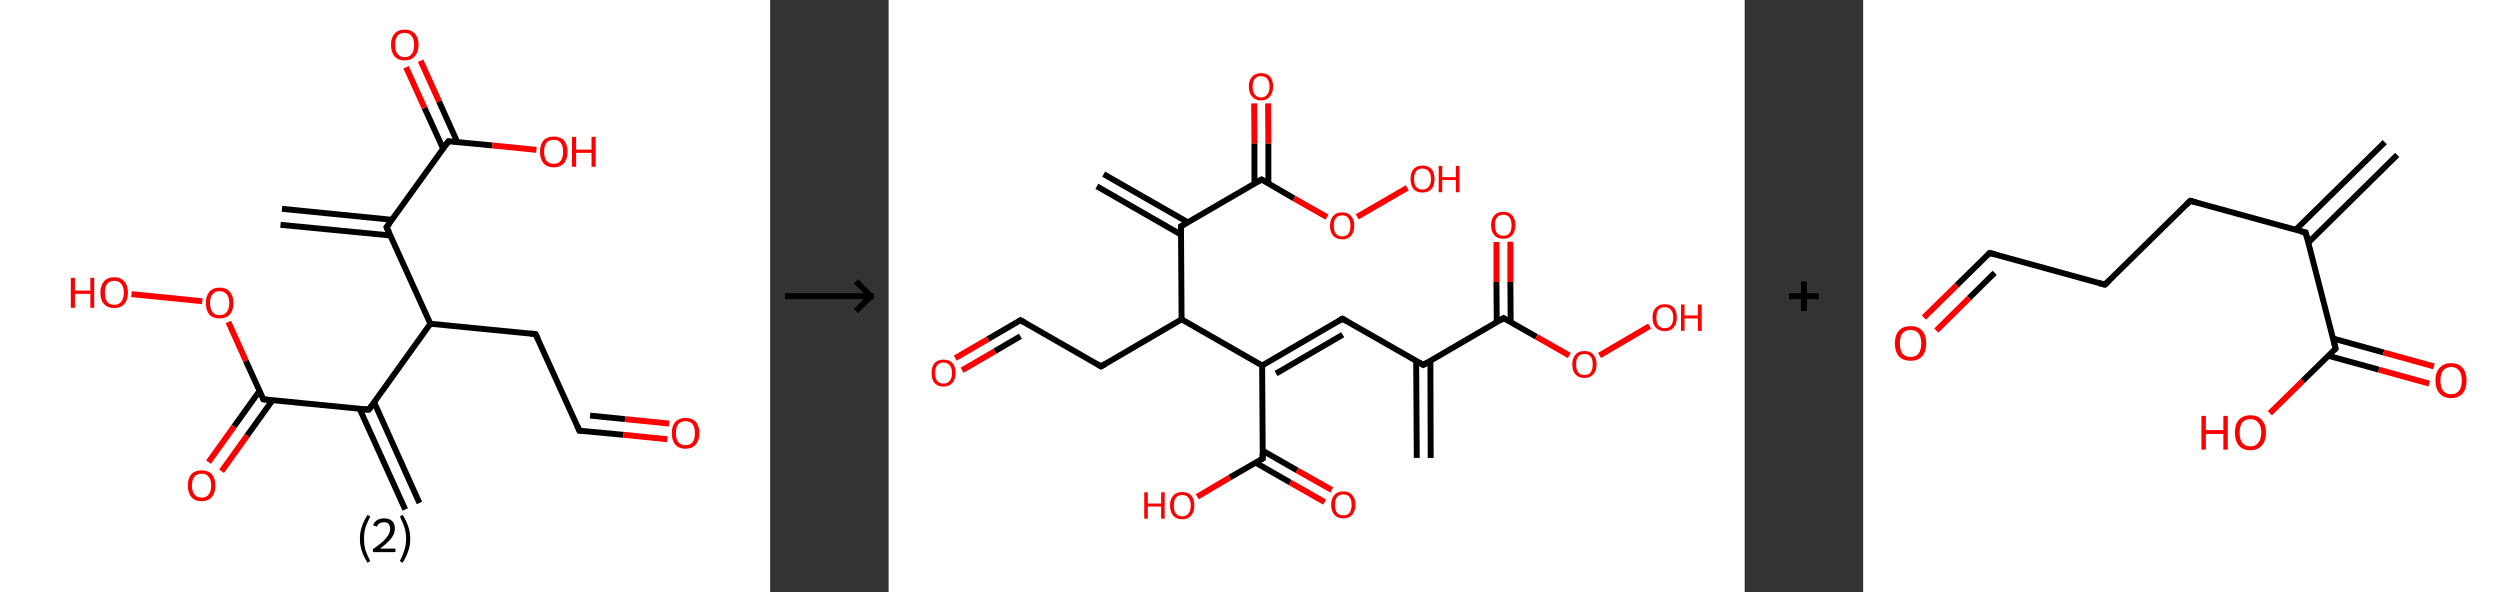 <?xml version='1.0' encoding='ASCII' standalone='yes'?>
<svg xmlns="http://www.w3.org/2000/svg" xmlns:xlink="http://www.w3.org/1999/xlink" version="1.1" width="844.0px" viewBox="0 0 844.0 200.0" height="200.0px">
  <rect x="0" y="0" width="844.0" height="200.0" fill="#333333" stroke="none"/>
  <g>
    <g transform="translate(0, 0) scale(1 1) "><!-- END OF HEADER -->
<rect style="opacity:1.0;fill:#FFFFFF;stroke:none" width="260.0" height="200.0" x="0.0" y="0.0"> </rect>
<path class="bond-0 atom-0 atom-1" d="M 95.2,70.5 L 132.3,74.2" style="fill:none;fill-rule:evenodd;stroke:#000000;stroke-width:2.0px;stroke-linecap:butt;stroke-linejoin:miter;stroke-opacity:1"/>
<path class="bond-0 atom-0 atom-1" d="M 94.7,75.9 L 131.8,79.5" style="fill:none;fill-rule:evenodd;stroke:#000000;stroke-width:2.0px;stroke-linecap:butt;stroke-linejoin:miter;stroke-opacity:1"/>
<path class="bond-1 atom-1 atom-2" d="M 130.5,76.7 L 151.4,47.7" style="fill:none;fill-rule:evenodd;stroke:#000000;stroke-width:2.0px;stroke-linecap:butt;stroke-linejoin:miter;stroke-opacity:1"/>
<path class="bond-2 atom-2 atom-3" d="M 154.4,48.0 L 148.2,34.2" style="fill:none;fill-rule:evenodd;stroke:#000000;stroke-width:2.0px;stroke-linecap:butt;stroke-linejoin:miter;stroke-opacity:1"/>
<path class="bond-2 atom-2 atom-3" d="M 148.2,34.2 L 142.0,20.5" style="fill:none;fill-rule:evenodd;stroke:#FF0000;stroke-width:2.0px;stroke-linecap:butt;stroke-linejoin:miter;stroke-opacity:1"/>
<path class="bond-2 atom-2 atom-3" d="M 149.6,50.2 L 143.3,36.4" style="fill:none;fill-rule:evenodd;stroke:#000000;stroke-width:2.0px;stroke-linecap:butt;stroke-linejoin:miter;stroke-opacity:1"/>
<path class="bond-2 atom-2 atom-3" d="M 143.3,36.4 L 137.1,22.7" style="fill:none;fill-rule:evenodd;stroke:#FF0000;stroke-width:2.0px;stroke-linecap:butt;stroke-linejoin:miter;stroke-opacity:1"/>
<path class="bond-3 atom-2 atom-4" d="M 151.4,47.7 L 166.2,49.1" style="fill:none;fill-rule:evenodd;stroke:#000000;stroke-width:2.0px;stroke-linecap:butt;stroke-linejoin:miter;stroke-opacity:1"/>
<path class="bond-3 atom-2 atom-4" d="M 166.2,49.1 L 181.1,50.6" style="fill:none;fill-rule:evenodd;stroke:#FF0000;stroke-width:2.0px;stroke-linecap:butt;stroke-linejoin:miter;stroke-opacity:1"/>
<path class="bond-4 atom-1 atom-5" d="M 130.5,76.7 L 145.3,109.3" style="fill:none;fill-rule:evenodd;stroke:#000000;stroke-width:2.0px;stroke-linecap:butt;stroke-linejoin:miter;stroke-opacity:1"/>
<path class="bond-5 atom-5 atom-6" d="M 145.3,109.3 L 180.8,112.8" style="fill:none;fill-rule:evenodd;stroke:#000000;stroke-width:2.0px;stroke-linecap:butt;stroke-linejoin:miter;stroke-opacity:1"/>
<path class="bond-6 atom-6 atom-7" d="M 180.8,112.8 L 195.6,145.4" style="fill:none;fill-rule:evenodd;stroke:#000000;stroke-width:2.0px;stroke-linecap:butt;stroke-linejoin:miter;stroke-opacity:1"/>
<path class="bond-7 atom-7 atom-8" d="M 195.6,145.4 L 210.5,146.8" style="fill:none;fill-rule:evenodd;stroke:#000000;stroke-width:2.0px;stroke-linecap:butt;stroke-linejoin:miter;stroke-opacity:1"/>
<path class="bond-7 atom-7 atom-8" d="M 210.5,146.8 L 225.3,148.3" style="fill:none;fill-rule:evenodd;stroke:#FF0000;stroke-width:2.0px;stroke-linecap:butt;stroke-linejoin:miter;stroke-opacity:1"/>
<path class="bond-7 atom-7 atom-8" d="M 199.2,140.3 L 211.0,141.5" style="fill:none;fill-rule:evenodd;stroke:#000000;stroke-width:2.0px;stroke-linecap:butt;stroke-linejoin:miter;stroke-opacity:1"/>
<path class="bond-7 atom-7 atom-8" d="M 211.0,141.5 L 225.9,143.0" style="fill:none;fill-rule:evenodd;stroke:#FF0000;stroke-width:2.0px;stroke-linecap:butt;stroke-linejoin:miter;stroke-opacity:1"/>
<path class="bond-8 atom-5 atom-9" d="M 145.3,109.3 L 124.5,138.3" style="fill:none;fill-rule:evenodd;stroke:#000000;stroke-width:2.0px;stroke-linecap:butt;stroke-linejoin:miter;stroke-opacity:1"/>
<path class="bond-9 atom-9 atom-10" d="M 121.4,138.0 L 136.8,172.0" style="fill:none;fill-rule:evenodd;stroke:#000000;stroke-width:2.0px;stroke-linecap:butt;stroke-linejoin:miter;stroke-opacity:1"/>
<path class="bond-9 atom-9 atom-10" d="M 126.3,135.8 L 141.6,169.8" style="fill:none;fill-rule:evenodd;stroke:#000000;stroke-width:2.0px;stroke-linecap:butt;stroke-linejoin:miter;stroke-opacity:1"/>
<path class="bond-10 atom-9 atom-11" d="M 124.5,138.3 L 88.9,134.8" style="fill:none;fill-rule:evenodd;stroke:#000000;stroke-width:2.0px;stroke-linecap:butt;stroke-linejoin:miter;stroke-opacity:1"/>
<path class="bond-11 atom-11 atom-12" d="M 87.6,132.0 L 79.0,144.0" style="fill:none;fill-rule:evenodd;stroke:#000000;stroke-width:2.0px;stroke-linecap:butt;stroke-linejoin:miter;stroke-opacity:1"/>
<path class="bond-11 atom-11 atom-12" d="M 79.0,144.0 L 70.4,156.0" style="fill:none;fill-rule:evenodd;stroke:#FF0000;stroke-width:2.0px;stroke-linecap:butt;stroke-linejoin:miter;stroke-opacity:1"/>
<path class="bond-11 atom-11 atom-12" d="M 92.0,135.1 L 83.4,147.1" style="fill:none;fill-rule:evenodd;stroke:#000000;stroke-width:2.0px;stroke-linecap:butt;stroke-linejoin:miter;stroke-opacity:1"/>
<path class="bond-11 atom-11 atom-12" d="M 83.4,147.1 L 74.8,159.1" style="fill:none;fill-rule:evenodd;stroke:#FF0000;stroke-width:2.0px;stroke-linecap:butt;stroke-linejoin:miter;stroke-opacity:1"/>
<path class="bond-12 atom-11 atom-13" d="M 88.9,134.8 L 83.0,121.8" style="fill:none;fill-rule:evenodd;stroke:#000000;stroke-width:2.0px;stroke-linecap:butt;stroke-linejoin:miter;stroke-opacity:1"/>
<path class="bond-12 atom-11 atom-13" d="M 83.0,121.8 L 77.1,108.7" style="fill:none;fill-rule:evenodd;stroke:#FF0000;stroke-width:2.0px;stroke-linecap:butt;stroke-linejoin:miter;stroke-opacity:1"/>
<path class="bond-13 atom-13 atom-14" d="M 68.3,101.7 L 44.4,99.3" style="fill:none;fill-rule:evenodd;stroke:#FF0000;stroke-width:2.0px;stroke-linecap:butt;stroke-linejoin:miter;stroke-opacity:1"/>
<path d="M 131.6,75.3 L 130.5,76.7 L 131.3,78.4" style="fill:none;stroke:#000000;stroke-width:2.0px;stroke-linecap:butt;stroke-linejoin:miter;stroke-opacity:1;"/>
<path d="M 150.3,49.1 L 151.4,47.7 L 152.1,47.8" style="fill:none;stroke:#000000;stroke-width:2.0px;stroke-linecap:butt;stroke-linejoin:miter;stroke-opacity:1;"/>
<path d="M 179.1,112.6 L 180.8,112.8 L 181.6,114.4" style="fill:none;stroke:#000000;stroke-width:2.0px;stroke-linecap:butt;stroke-linejoin:miter;stroke-opacity:1;"/>
<path d="M 194.9,143.7 L 195.6,145.4 L 196.3,145.4" style="fill:none;stroke:#000000;stroke-width:2.0px;stroke-linecap:butt;stroke-linejoin:miter;stroke-opacity:1;"/>
<path d="M 125.5,136.9 L 124.5,138.3 L 122.7,138.2" style="fill:none;stroke:#000000;stroke-width:2.0px;stroke-linecap:butt;stroke-linejoin:miter;stroke-opacity:1;"/>
<path d="M 90.7,135.0 L 88.9,134.8 L 88.6,134.2" style="fill:none;stroke:#000000;stroke-width:2.0px;stroke-linecap:butt;stroke-linejoin:miter;stroke-opacity:1;"/>
<path class="atom-3" d="M 132.0 15.1 Q 132.0 12.7, 133.2 11.4 Q 134.4 10.0, 136.6 10.0 Q 138.9 10.0, 140.1 11.4 Q 141.3 12.7, 141.3 15.1 Q 141.3 17.6, 140.0 19.0 Q 138.8 20.4, 136.6 20.4 Q 134.4 20.4, 133.2 19.0 Q 132.0 17.6, 132.0 15.1 M 136.6 19.3 Q 138.2 19.3, 139.0 18.2 Q 139.8 17.2, 139.8 15.1 Q 139.8 13.2, 139.0 12.2 Q 138.2 11.1, 136.6 11.1 Q 135.1 11.1, 134.2 12.1 Q 133.4 13.1, 133.4 15.1 Q 133.4 17.2, 134.2 18.2 Q 135.1 19.3, 136.6 19.3 " fill="#FF0000"/>
<path class="atom-4" d="M 182.3 51.2 Q 182.3 48.8, 183.5 47.4 Q 184.7 46.1, 186.9 46.1 Q 189.2 46.1, 190.4 47.4 Q 191.6 48.8, 191.6 51.2 Q 191.6 53.7, 190.4 55.1 Q 189.1 56.5, 186.9 56.5 Q 184.7 56.5, 183.5 55.1 Q 182.3 53.7, 182.3 51.2 M 186.9 55.3 Q 188.5 55.3, 189.3 54.3 Q 190.1 53.2, 190.1 51.2 Q 190.1 49.2, 189.3 48.2 Q 188.5 47.2, 186.9 47.2 Q 185.4 47.2, 184.5 48.2 Q 183.7 49.2, 183.7 51.2 Q 183.7 53.3, 184.5 54.3 Q 185.4 55.3, 186.9 55.3 " fill="#FF0000"/>
<path class="atom-4" d="M 193.1 46.2 L 194.5 46.2 L 194.5 50.5 L 199.7 50.5 L 199.7 46.2 L 201.1 46.2 L 201.1 56.3 L 199.7 56.3 L 199.7 51.6 L 194.5 51.6 L 194.5 56.3 L 193.1 56.3 L 193.1 46.2 " fill="#FF0000"/>
<path class="atom-8" d="M 226.8 146.2 Q 226.8 143.8, 228.0 142.4 Q 229.2 141.1, 231.4 141.1 Q 233.7 141.1, 234.9 142.4 Q 236.1 143.8, 236.1 146.2 Q 236.1 148.7, 234.9 150.1 Q 233.6 151.5, 231.4 151.5 Q 229.2 151.5, 228.0 150.1 Q 226.8 148.7, 226.8 146.2 M 231.4 150.3 Q 233.0 150.3, 233.8 149.3 Q 234.6 148.3, 234.6 146.2 Q 234.6 144.2, 233.8 143.2 Q 233.0 142.2, 231.4 142.2 Q 229.9 142.2, 229.0 143.2 Q 228.2 144.2, 228.2 146.2 Q 228.2 148.3, 229.0 149.3 Q 229.9 150.3, 231.4 150.3 " fill="#FF0000"/>
<path class="atom-12" d="M 63.4 163.9 Q 63.4 161.5, 64.6 160.1 Q 65.8 158.8, 68.1 158.8 Q 70.3 158.8, 71.5 160.1 Q 72.7 161.5, 72.7 163.9 Q 72.7 166.4, 71.5 167.8 Q 70.3 169.2, 68.1 169.2 Q 65.8 169.2, 64.6 167.8 Q 63.4 166.4, 63.4 163.9 M 68.1 168.0 Q 69.6 168.0, 70.4 167.0 Q 71.3 165.9, 71.3 163.9 Q 71.3 161.9, 70.4 160.9 Q 69.6 159.9, 68.1 159.9 Q 66.5 159.9, 65.7 160.9 Q 64.8 161.9, 64.8 163.9 Q 64.8 165.9, 65.7 167.0 Q 66.5 168.0, 68.1 168.0 " fill="#FF0000"/>
<path class="atom-13" d="M 69.5 102.3 Q 69.5 99.9, 70.7 98.5 Q 71.9 97.1, 74.1 97.1 Q 76.4 97.1, 77.6 98.5 Q 78.8 99.9, 78.8 102.3 Q 78.8 104.8, 77.6 106.2 Q 76.4 107.5, 74.1 107.5 Q 71.9 107.5, 70.7 106.2 Q 69.5 104.8, 69.5 102.3 M 74.1 106.4 Q 75.7 106.4, 76.5 105.4 Q 77.4 104.3, 77.4 102.3 Q 77.4 100.3, 76.5 99.3 Q 75.7 98.3, 74.1 98.3 Q 72.6 98.3, 71.8 99.3 Q 70.9 100.3, 70.9 102.3 Q 70.9 104.3, 71.8 105.4 Q 72.6 106.4, 74.1 106.4 " fill="#FF0000"/>
<path class="atom-14" d="M 23.9 93.8 L 25.3 93.8 L 25.3 98.1 L 30.5 98.1 L 30.5 93.8 L 31.8 93.8 L 31.8 103.9 L 30.5 103.9 L 30.5 99.2 L 25.3 99.2 L 25.3 103.9 L 23.9 103.9 L 23.9 93.8 " fill="#FF0000"/>
<path class="atom-14" d="M 33.9 98.8 Q 33.9 96.4, 35.1 95.0 Q 36.3 93.6, 38.6 93.6 Q 40.8 93.6, 42.0 95.0 Q 43.2 96.4, 43.2 98.8 Q 43.2 101.2, 42.0 102.6 Q 40.8 104.0, 38.6 104.0 Q 36.3 104.0, 35.1 102.6 Q 33.9 101.3, 33.9 98.8 M 38.6 102.9 Q 40.1 102.9, 40.9 101.9 Q 41.8 100.8, 41.8 98.8 Q 41.8 96.8, 40.9 95.8 Q 40.1 94.8, 38.6 94.8 Q 37.0 94.8, 36.2 95.8 Q 35.4 96.8, 35.4 98.8 Q 35.4 100.8, 36.2 101.9 Q 37.0 102.9, 38.6 102.9 " fill="#FF0000"/>
<path class="legend" d="M 121.5 181.9 Q 121.5 179.6, 122.2 177.7 Q 122.8 175.8, 124.1 173.8 L 125.0 174.4 Q 124.0 176.3, 123.4 178.0 Q 122.9 179.7, 122.9 181.9 Q 122.9 184.0, 123.4 185.8 Q 124.0 187.5, 125.0 189.4 L 124.1 190.0 Q 122.8 188.0, 122.2 186.1 Q 121.5 184.2, 121.5 181.9 " fill="#000000"/>
<path class="legend" d="M 125.9 177.3 Q 126.4 176.2, 127.3 175.6 Q 128.3 175.0, 129.7 175.0 Q 131.4 175.0, 132.4 175.9 Q 133.3 176.8, 133.3 178.5 Q 133.3 180.2, 132.1 181.7 Q 130.9 183.3, 128.3 185.2 L 133.5 185.2 L 133.5 186.4 L 125.9 186.4 L 125.9 185.4 Q 128.0 183.9, 129.3 182.8 Q 130.5 181.6, 131.1 180.6 Q 131.7 179.6, 131.7 178.6 Q 131.7 177.5, 131.2 176.9 Q 130.7 176.3, 129.7 176.3 Q 128.8 176.3, 128.2 176.6 Q 127.6 177.0, 127.2 177.8 L 125.9 177.3 " fill="#000000"/>
<path class="legend" d="M 138.5 181.9 Q 138.5 184.2, 137.8 186.1 Q 137.2 188.0, 135.9 190.0 L 135.0 189.4 Q 136.0 187.5, 136.5 185.8 Q 137.1 184.0, 137.1 181.9 Q 137.1 179.7, 136.5 178.0 Q 136.0 176.3, 135.0 174.4 L 135.9 173.8 Q 137.2 175.8, 137.8 177.7 Q 138.5 179.6, 138.5 181.9 " fill="#000000"/>
</g>
    <g transform="translate(260.0, 0) scale(1 1) "><line x1="5" y1="100" x2="35" y2="100" style="stroke:rgb(0,0,0);stroke-width:2"/>
  <line x1="34" y1="100" x2="29" y2="95" style="stroke:rgb(0,0,0);stroke-width:2"/>
  <line x1="34" y1="100" x2="29" y2="105" style="stroke:rgb(0,0,0);stroke-width:2"/>
</g>
    <g transform="translate(300.0, 0) scale(1 1) "><!-- END OF HEADER -->
<rect style="opacity:1.0;fill:#FFFFFF;stroke:none" width="289.0" height="200.0" x="0.0" y="0.0"> </rect>
<path class="bond-0 atom-0 atom-1" d="M 178.3,154.6 L 178.1,121.8" style="fill:none;fill-rule:evenodd;stroke:#000000;stroke-width:2.0px;stroke-linecap:butt;stroke-linejoin:miter;stroke-opacity:1"/>
<path class="bond-0 atom-0 atom-1" d="M 183.0,154.6 L 182.9,121.8" style="fill:none;fill-rule:evenodd;stroke:#000000;stroke-width:2.0px;stroke-linecap:butt;stroke-linejoin:miter;stroke-opacity:1"/>
<path class="bond-1 atom-1 atom-2" d="M 180.5,123.2 L 153.2,107.6" style="fill:none;fill-rule:evenodd;stroke:#000000;stroke-width:2.0px;stroke-linecap:butt;stroke-linejoin:miter;stroke-opacity:1"/>
<path class="bond-2 atom-2 atom-3" d="M 153.2,107.6 L 126.1,123.4" style="fill:none;fill-rule:evenodd;stroke:#000000;stroke-width:2.0px;stroke-linecap:butt;stroke-linejoin:miter;stroke-opacity:1"/>
<path class="bond-2 atom-2 atom-3" d="M 153.3,113.0 L 130.8,126.1" style="fill:none;fill-rule:evenodd;stroke:#000000;stroke-width:2.0px;stroke-linecap:butt;stroke-linejoin:miter;stroke-opacity:1"/>
<path class="bond-3 atom-3 atom-4" d="M 126.1,123.4 L 126.3,154.8" style="fill:none;fill-rule:evenodd;stroke:#000000;stroke-width:2.0px;stroke-linecap:butt;stroke-linejoin:miter;stroke-opacity:1"/>
<path class="bond-4 atom-4 atom-5" d="M 123.9,156.2 L 135.6,162.9" style="fill:none;fill-rule:evenodd;stroke:#000000;stroke-width:2.0px;stroke-linecap:butt;stroke-linejoin:miter;stroke-opacity:1"/>
<path class="bond-4 atom-4 atom-5" d="M 135.6,162.9 L 147.2,169.5" style="fill:none;fill-rule:evenodd;stroke:#FF0000;stroke-width:2.0px;stroke-linecap:butt;stroke-linejoin:miter;stroke-opacity:1"/>
<path class="bond-4 atom-4 atom-5" d="M 126.2,152.1 L 137.9,158.8" style="fill:none;fill-rule:evenodd;stroke:#000000;stroke-width:2.0px;stroke-linecap:butt;stroke-linejoin:miter;stroke-opacity:1"/>
<path class="bond-4 atom-4 atom-5" d="M 137.9,158.8 L 149.6,165.4" style="fill:none;fill-rule:evenodd;stroke:#FF0000;stroke-width:2.0px;stroke-linecap:butt;stroke-linejoin:miter;stroke-opacity:1"/>
<path class="bond-5 atom-4 atom-6" d="M 126.3,154.8 L 115.2,161.2" style="fill:none;fill-rule:evenodd;stroke:#000000;stroke-width:2.0px;stroke-linecap:butt;stroke-linejoin:miter;stroke-opacity:1"/>
<path class="bond-5 atom-4 atom-6" d="M 115.2,161.2 L 104.2,167.7" style="fill:none;fill-rule:evenodd;stroke:#FF0000;stroke-width:2.0px;stroke-linecap:butt;stroke-linejoin:miter;stroke-opacity:1"/>
<path class="bond-6 atom-3 atom-7" d="M 126.1,123.4 L 98.9,107.8" style="fill:none;fill-rule:evenodd;stroke:#000000;stroke-width:2.0px;stroke-linecap:butt;stroke-linejoin:miter;stroke-opacity:1"/>
<path class="bond-7 atom-7 atom-8" d="M 98.9,107.8 L 71.7,123.7" style="fill:none;fill-rule:evenodd;stroke:#000000;stroke-width:2.0px;stroke-linecap:butt;stroke-linejoin:miter;stroke-opacity:1"/>
<path class="bond-8 atom-8 atom-9" d="M 71.7,123.7 L 44.5,108.1" style="fill:none;fill-rule:evenodd;stroke:#000000;stroke-width:2.0px;stroke-linecap:butt;stroke-linejoin:miter;stroke-opacity:1"/>
<path class="bond-9 atom-9 atom-10" d="M 44.5,108.1 L 33.5,114.5" style="fill:none;fill-rule:evenodd;stroke:#000000;stroke-width:2.0px;stroke-linecap:butt;stroke-linejoin:miter;stroke-opacity:1"/>
<path class="bond-9 atom-9 atom-10" d="M 33.5,114.5 L 22.5,120.9" style="fill:none;fill-rule:evenodd;stroke:#FF0000;stroke-width:2.0px;stroke-linecap:butt;stroke-linejoin:miter;stroke-opacity:1"/>
<path class="bond-9 atom-9 atom-10" d="M 44.5,113.5 L 35.8,118.6" style="fill:none;fill-rule:evenodd;stroke:#000000;stroke-width:2.0px;stroke-linecap:butt;stroke-linejoin:miter;stroke-opacity:1"/>
<path class="bond-9 atom-9 atom-10" d="M 35.8,118.6 L 24.8,125.0" style="fill:none;fill-rule:evenodd;stroke:#FF0000;stroke-width:2.0px;stroke-linecap:butt;stroke-linejoin:miter;stroke-opacity:1"/>
<path class="bond-10 atom-7 atom-11" d="M 98.9,107.8 L 98.7,76.4" style="fill:none;fill-rule:evenodd;stroke:#000000;stroke-width:2.0px;stroke-linecap:butt;stroke-linejoin:miter;stroke-opacity:1"/>
<path class="bond-11 atom-11 atom-12" d="M 101.1,75.1 L 72.6,58.8" style="fill:none;fill-rule:evenodd;stroke:#000000;stroke-width:2.0px;stroke-linecap:butt;stroke-linejoin:miter;stroke-opacity:1"/>
<path class="bond-11 atom-11 atom-12" d="M 98.7,79.2 L 70.3,62.9" style="fill:none;fill-rule:evenodd;stroke:#000000;stroke-width:2.0px;stroke-linecap:butt;stroke-linejoin:miter;stroke-opacity:1"/>
<path class="bond-12 atom-11 atom-13" d="M 98.7,76.4 L 125.9,60.6" style="fill:none;fill-rule:evenodd;stroke:#000000;stroke-width:2.0px;stroke-linecap:butt;stroke-linejoin:miter;stroke-opacity:1"/>
<path class="bond-13 atom-13 atom-14" d="M 128.2,62.0 L 128.2,48.4" style="fill:none;fill-rule:evenodd;stroke:#000000;stroke-width:2.0px;stroke-linecap:butt;stroke-linejoin:miter;stroke-opacity:1"/>
<path class="bond-13 atom-13 atom-14" d="M 128.2,48.4 L 128.1,34.9" style="fill:none;fill-rule:evenodd;stroke:#FF0000;stroke-width:2.0px;stroke-linecap:butt;stroke-linejoin:miter;stroke-opacity:1"/>
<path class="bond-13 atom-13 atom-14" d="M 123.5,62.0 L 123.5,48.4" style="fill:none;fill-rule:evenodd;stroke:#000000;stroke-width:2.0px;stroke-linecap:butt;stroke-linejoin:miter;stroke-opacity:1"/>
<path class="bond-13 atom-13 atom-14" d="M 123.5,48.4 L 123.4,34.9" style="fill:none;fill-rule:evenodd;stroke:#FF0000;stroke-width:2.0px;stroke-linecap:butt;stroke-linejoin:miter;stroke-opacity:1"/>
<path class="bond-14 atom-13 atom-15" d="M 125.9,60.6 L 136.9,67.0" style="fill:none;fill-rule:evenodd;stroke:#000000;stroke-width:2.0px;stroke-linecap:butt;stroke-linejoin:miter;stroke-opacity:1"/>
<path class="bond-14 atom-13 atom-15" d="M 136.9,67.0 L 148.0,73.3" style="fill:none;fill-rule:evenodd;stroke:#FF0000;stroke-width:2.0px;stroke-linecap:butt;stroke-linejoin:miter;stroke-opacity:1"/>
<path class="bond-15 atom-15 atom-16" d="M 158.2,73.2 L 175.1,63.4" style="fill:none;fill-rule:evenodd;stroke:#FF0000;stroke-width:2.0px;stroke-linecap:butt;stroke-linejoin:miter;stroke-opacity:1"/>
<path class="bond-16 atom-1 atom-17" d="M 180.5,123.2 L 207.6,107.4" style="fill:none;fill-rule:evenodd;stroke:#000000;stroke-width:2.0px;stroke-linecap:butt;stroke-linejoin:miter;stroke-opacity:1"/>
<path class="bond-17 atom-17 atom-18" d="M 210.0,108.7 L 209.9,95.2" style="fill:none;fill-rule:evenodd;stroke:#000000;stroke-width:2.0px;stroke-linecap:butt;stroke-linejoin:miter;stroke-opacity:1"/>
<path class="bond-17 atom-17 atom-18" d="M 209.9,95.2 L 209.9,81.6" style="fill:none;fill-rule:evenodd;stroke:#FF0000;stroke-width:2.0px;stroke-linecap:butt;stroke-linejoin:miter;stroke-opacity:1"/>
<path class="bond-17 atom-17 atom-18" d="M 205.3,108.8 L 205.2,95.2" style="fill:none;fill-rule:evenodd;stroke:#000000;stroke-width:2.0px;stroke-linecap:butt;stroke-linejoin:miter;stroke-opacity:1"/>
<path class="bond-17 atom-17 atom-18" d="M 205.2,95.2 L 205.2,81.7" style="fill:none;fill-rule:evenodd;stroke:#FF0000;stroke-width:2.0px;stroke-linecap:butt;stroke-linejoin:miter;stroke-opacity:1"/>
<path class="bond-18 atom-17 atom-19" d="M 207.6,107.4 L 218.7,113.7" style="fill:none;fill-rule:evenodd;stroke:#000000;stroke-width:2.0px;stroke-linecap:butt;stroke-linejoin:miter;stroke-opacity:1"/>
<path class="bond-18 atom-17 atom-19" d="M 218.7,113.7 L 229.8,120.0" style="fill:none;fill-rule:evenodd;stroke:#FF0000;stroke-width:2.0px;stroke-linecap:butt;stroke-linejoin:miter;stroke-opacity:1"/>
<path class="bond-19 atom-19 atom-20" d="M 240.0,120.0 L 256.9,110.1" style="fill:none;fill-rule:evenodd;stroke:#FF0000;stroke-width:2.0px;stroke-linecap:butt;stroke-linejoin:miter;stroke-opacity:1"/>
<path d="M 179.1,122.4 L 180.5,123.2 L 181.9,122.4" style="fill:none;stroke:#000000;stroke-width:2.0px;stroke-linecap:butt;stroke-linejoin:miter;stroke-opacity:1;"/>
<path d="M 154.6,108.4 L 153.2,107.6 L 151.9,108.4" style="fill:none;stroke:#000000;stroke-width:2.0px;stroke-linecap:butt;stroke-linejoin:miter;stroke-opacity:1;"/>
<path d="M 126.2,153.3 L 126.3,154.8 L 125.7,155.1" style="fill:none;stroke:#000000;stroke-width:2.0px;stroke-linecap:butt;stroke-linejoin:miter;stroke-opacity:1;"/>
<path d="M 73.1,122.9 L 71.7,123.7 L 70.4,122.9" style="fill:none;stroke:#000000;stroke-width:2.0px;stroke-linecap:butt;stroke-linejoin:miter;stroke-opacity:1;"/>
<path d="M 45.8,108.8 L 44.5,108.1 L 43.9,108.4" style="fill:none;stroke:#000000;stroke-width:2.0px;stroke-linecap:butt;stroke-linejoin:miter;stroke-opacity:1;"/>
<path d="M 98.7,78.0 L 98.7,76.4 L 100.1,75.6" style="fill:none;stroke:#000000;stroke-width:2.0px;stroke-linecap:butt;stroke-linejoin:miter;stroke-opacity:1;"/>
<path d="M 124.5,61.4 L 125.9,60.6 L 126.4,60.9" style="fill:none;stroke:#000000;stroke-width:2.0px;stroke-linecap:butt;stroke-linejoin:miter;stroke-opacity:1;"/>
<path d="M 206.3,108.2 L 207.6,107.4 L 208.2,107.7" style="fill:none;stroke:#000000;stroke-width:2.0px;stroke-linecap:butt;stroke-linejoin:miter;stroke-opacity:1;"/>
<path class="atom-5" d="M 149.4 170.4 Q 149.4 168.3, 150.5 167.1 Q 151.5 165.9, 153.5 165.9 Q 155.5 165.9, 156.5 167.1 Q 157.6 168.3, 157.6 170.4 Q 157.6 172.6, 156.5 173.8 Q 155.5 175.0, 153.5 175.0 Q 151.6 175.0, 150.5 173.8 Q 149.4 172.6, 149.4 170.4 M 153.5 174.0 Q 154.9 174.0, 155.6 173.1 Q 156.3 172.2, 156.3 170.4 Q 156.3 168.7, 155.6 167.8 Q 154.9 166.9, 153.5 166.9 Q 152.2 166.9, 151.4 167.8 Q 150.7 168.7, 150.7 170.4 Q 150.7 172.2, 151.4 173.1 Q 152.2 174.0, 153.5 174.0 " fill="#FF0000"/>
<path class="atom-6" d="M 86.3 166.2 L 87.5 166.2 L 87.5 170.0 L 92.0 170.0 L 92.0 166.2 L 93.2 166.2 L 93.2 175.1 L 92.0 175.1 L 92.0 171.0 L 87.5 171.0 L 87.5 175.1 L 86.3 175.1 L 86.3 166.2 " fill="#FF0000"/>
<path class="atom-6" d="M 95.0 170.7 Q 95.0 168.5, 96.1 167.3 Q 97.2 166.1, 99.1 166.1 Q 101.1 166.1, 102.2 167.3 Q 103.2 168.5, 103.2 170.7 Q 103.2 172.8, 102.1 174.1 Q 101.1 175.3, 99.1 175.3 Q 97.2 175.3, 96.1 174.1 Q 95.0 172.8, 95.0 170.7 M 99.1 174.3 Q 100.5 174.3, 101.2 173.4 Q 102.0 172.4, 102.0 170.7 Q 102.0 168.9, 101.2 168.0 Q 100.5 167.1, 99.1 167.1 Q 97.8 167.1, 97.0 168.0 Q 96.3 168.9, 96.3 170.7 Q 96.3 172.5, 97.0 173.4 Q 97.8 174.3, 99.1 174.3 " fill="#FF0000"/>
<path class="atom-10" d="M 14.5 125.9 Q 14.5 123.8, 15.5 122.6 Q 16.6 121.4, 18.5 121.4 Q 20.5 121.4, 21.6 122.6 Q 22.6 123.8, 22.6 125.9 Q 22.6 128.1, 21.5 129.3 Q 20.5 130.5, 18.5 130.5 Q 16.6 130.5, 15.5 129.3 Q 14.5 128.1, 14.5 125.9 M 18.5 129.5 Q 19.9 129.5, 20.6 128.6 Q 21.4 127.7, 21.4 125.9 Q 21.4 124.2, 20.6 123.3 Q 19.9 122.4, 18.5 122.4 Q 17.2 122.4, 16.4 123.3 Q 15.7 124.2, 15.7 125.9 Q 15.7 127.7, 16.4 128.6 Q 17.2 129.5, 18.5 129.5 " fill="#FF0000"/>
<path class="atom-14" d="M 121.6 29.2 Q 121.6 27.1, 122.7 25.9 Q 123.8 24.7, 125.7 24.7 Q 127.7 24.7, 128.8 25.9 Q 129.8 27.1, 129.8 29.2 Q 129.8 31.4, 128.7 32.6 Q 127.7 33.9, 125.7 33.9 Q 123.8 33.9, 122.7 32.6 Q 121.6 31.4, 121.6 29.2 M 125.7 32.9 Q 127.1 32.9, 127.8 31.9 Q 128.6 31.0, 128.6 29.2 Q 128.6 27.5, 127.8 26.6 Q 127.1 25.7, 125.7 25.7 Q 124.4 25.7, 123.6 26.6 Q 122.9 27.5, 122.9 29.2 Q 122.9 31.0, 123.6 31.9 Q 124.4 32.9, 125.7 32.9 " fill="#FF0000"/>
<path class="atom-15" d="M 149.0 76.2 Q 149.0 74.1, 150.1 72.9 Q 151.1 71.7, 153.1 71.7 Q 155.1 71.7, 156.1 72.9 Q 157.2 74.1, 157.2 76.2 Q 157.2 78.4, 156.1 79.6 Q 155.1 80.8, 153.1 80.8 Q 151.2 80.8, 150.1 79.6 Q 149.0 78.4, 149.0 76.2 M 153.1 79.8 Q 154.5 79.8, 155.2 78.9 Q 155.9 78.0, 155.9 76.2 Q 155.9 74.5, 155.2 73.6 Q 154.5 72.7, 153.1 72.7 Q 151.8 72.7, 151.0 73.6 Q 150.3 74.5, 150.3 76.2 Q 150.3 78.0, 151.0 78.9 Q 151.8 79.8, 153.1 79.8 " fill="#FF0000"/>
<path class="atom-16" d="M 176.2 60.4 Q 176.2 58.3, 177.2 57.1 Q 178.3 55.9, 180.2 55.9 Q 182.2 55.9, 183.3 57.1 Q 184.3 58.3, 184.3 60.4 Q 184.3 62.6, 183.3 63.8 Q 182.2 65.0, 180.2 65.0 Q 178.3 65.0, 177.2 63.8 Q 176.2 62.6, 176.2 60.4 M 180.2 64.0 Q 181.6 64.0, 182.3 63.1 Q 183.1 62.2, 183.1 60.4 Q 183.1 58.7, 182.3 57.8 Q 181.6 56.9, 180.2 56.9 Q 178.9 56.9, 178.1 57.8 Q 177.4 58.7, 177.4 60.4 Q 177.4 62.2, 178.1 63.1 Q 178.9 64.0, 180.2 64.0 " fill="#FF0000"/>
<path class="atom-16" d="M 185.7 56.0 L 186.9 56.0 L 186.9 59.8 L 191.5 59.8 L 191.5 56.0 L 192.7 56.0 L 192.7 64.9 L 191.5 64.9 L 191.5 60.8 L 186.9 60.8 L 186.9 64.9 L 185.7 64.9 L 185.7 56.0 " fill="#FF0000"/>
<path class="atom-18" d="M 203.4 76.0 Q 203.4 73.9, 204.5 72.7 Q 205.5 71.5, 207.5 71.5 Q 209.5 71.5, 210.5 72.7 Q 211.6 73.9, 211.6 76.0 Q 211.6 78.2, 210.5 79.4 Q 209.5 80.6, 207.5 80.6 Q 205.5 80.6, 204.5 79.4 Q 203.4 78.2, 203.4 76.0 M 207.5 79.6 Q 208.9 79.6, 209.6 78.7 Q 210.3 77.8, 210.3 76.0 Q 210.3 74.3, 209.6 73.4 Q 208.9 72.5, 207.5 72.5 Q 206.1 72.5, 205.4 73.4 Q 204.7 74.2, 204.7 76.0 Q 204.7 77.8, 205.4 78.7 Q 206.1 79.6, 207.5 79.6 " fill="#FF0000"/>
<path class="atom-19" d="M 230.8 123.0 Q 230.8 120.9, 231.9 119.7 Q 232.9 118.5, 234.9 118.5 Q 236.9 118.5, 237.9 119.7 Q 239.0 120.9, 239.0 123.0 Q 239.0 125.2, 237.9 126.4 Q 236.8 127.6, 234.9 127.6 Q 232.9 127.6, 231.9 126.4 Q 230.8 125.2, 230.8 123.0 M 234.9 126.6 Q 236.3 126.6, 237.0 125.7 Q 237.7 124.8, 237.7 123.0 Q 237.7 121.2, 237.0 120.4 Q 236.3 119.5, 234.9 119.5 Q 233.5 119.5, 232.8 120.4 Q 232.1 121.2, 232.1 123.0 Q 232.1 124.8, 232.8 125.7 Q 233.5 126.6, 234.9 126.6 " fill="#FF0000"/>
<path class="atom-20" d="M 257.9 107.2 Q 257.9 105.0, 259.0 103.9 Q 260.1 102.7, 262.0 102.7 Q 264.0 102.7, 265.1 103.9 Q 266.1 105.0, 266.1 107.2 Q 266.1 109.3, 265.0 110.6 Q 264.0 111.8, 262.0 111.8 Q 260.1 111.8, 259.0 110.6 Q 257.9 109.4, 257.9 107.2 M 262.0 110.8 Q 263.4 110.8, 264.1 109.9 Q 264.9 109.0, 264.9 107.2 Q 264.9 105.4, 264.1 104.6 Q 263.4 103.7, 262.0 103.7 Q 260.7 103.7, 259.9 104.5 Q 259.2 105.4, 259.2 107.2 Q 259.2 109.0, 259.9 109.9 Q 260.7 110.8, 262.0 110.8 " fill="#FF0000"/>
<path class="atom-20" d="M 267.5 102.8 L 268.7 102.8 L 268.7 106.5 L 273.2 106.5 L 273.2 102.8 L 274.5 102.8 L 274.5 111.7 L 273.2 111.7 L 273.2 107.5 L 268.7 107.5 L 268.7 111.7 L 267.5 111.7 L 267.5 102.8 " fill="#FF0000"/>
</g>
    <g transform="translate(589.0, 0) scale(1 1) "><line x1="15" y1="100" x2="25" y2="100" style="stroke:rgb(0,0,0);stroke-width:2"/>
  <line x1="20" y1="95" x2="20" y2="105" style="stroke:rgb(0,0,0);stroke-width:2"/>
</g>
    <g transform="translate(629.0, 0) scale(1 1) "><!-- END OF HEADER -->
<rect style="opacity:1.0;fill:#FFFFFF;stroke:none" width="215.0" height="200.0" x="0.0" y="0.0"> </rect>
<path class="bond-0 atom-0 atom-1" d="M 180.3,52.3 L 150.3,81.9" style="fill:none;fill-rule:evenodd;stroke:#000000;stroke-width:2.0px;stroke-linecap:butt;stroke-linejoin:miter;stroke-opacity:1"/>
<path class="bond-0 atom-0 atom-1" d="M 176.1,48.0 L 146.0,77.6" style="fill:none;fill-rule:evenodd;stroke:#000000;stroke-width:2.0px;stroke-linecap:butt;stroke-linejoin:miter;stroke-opacity:1"/>
<path class="bond-1 atom-1 atom-2" d="M 149.4,78.5 L 110.4,67.8" style="fill:none;fill-rule:evenodd;stroke:#000000;stroke-width:2.0px;stroke-linecap:butt;stroke-linejoin:miter;stroke-opacity:1"/>
<path class="bond-2 atom-2 atom-3" d="M 110.4,67.8 L 81.6,96.1" style="fill:none;fill-rule:evenodd;stroke:#000000;stroke-width:2.0px;stroke-linecap:butt;stroke-linejoin:miter;stroke-opacity:1"/>
<path class="bond-3 atom-3 atom-4" d="M 81.6,96.1 L 42.7,85.4" style="fill:none;fill-rule:evenodd;stroke:#000000;stroke-width:2.0px;stroke-linecap:butt;stroke-linejoin:miter;stroke-opacity:1"/>
<path class="bond-4 atom-4 atom-5" d="M 42.7,85.4 L 31.6,96.3" style="fill:none;fill-rule:evenodd;stroke:#000000;stroke-width:2.0px;stroke-linecap:butt;stroke-linejoin:miter;stroke-opacity:1"/>
<path class="bond-4 atom-4 atom-5" d="M 31.6,96.3 L 20.5,107.2" style="fill:none;fill-rule:evenodd;stroke:#FF0000;stroke-width:2.0px;stroke-linecap:butt;stroke-linejoin:miter;stroke-opacity:1"/>
<path class="bond-4 atom-4 atom-5" d="M 44.4,92.1 L 35.8,100.6" style="fill:none;fill-rule:evenodd;stroke:#000000;stroke-width:2.0px;stroke-linecap:butt;stroke-linejoin:miter;stroke-opacity:1"/>
<path class="bond-4 atom-4 atom-5" d="M 35.8,100.6 L 24.7,111.6" style="fill:none;fill-rule:evenodd;stroke:#FF0000;stroke-width:2.0px;stroke-linecap:butt;stroke-linejoin:miter;stroke-opacity:1"/>
<path class="bond-5 atom-1 atom-6" d="M 149.4,78.5 L 159.5,117.7" style="fill:none;fill-rule:evenodd;stroke:#000000;stroke-width:2.0px;stroke-linecap:butt;stroke-linejoin:miter;stroke-opacity:1"/>
<path class="bond-6 atom-6 atom-7" d="M 157.0,120.1 L 174.1,124.8" style="fill:none;fill-rule:evenodd;stroke:#000000;stroke-width:2.0px;stroke-linecap:butt;stroke-linejoin:miter;stroke-opacity:1"/>
<path class="bond-6 atom-6 atom-7" d="M 174.1,124.8 L 191.1,129.5" style="fill:none;fill-rule:evenodd;stroke:#FF0000;stroke-width:2.0px;stroke-linecap:butt;stroke-linejoin:miter;stroke-opacity:1"/>
<path class="bond-6 atom-6 atom-7" d="M 158.7,114.3 L 175.7,119.0" style="fill:none;fill-rule:evenodd;stroke:#000000;stroke-width:2.0px;stroke-linecap:butt;stroke-linejoin:miter;stroke-opacity:1"/>
<path class="bond-6 atom-6 atom-7" d="M 175.7,119.0 L 192.7,123.7" style="fill:none;fill-rule:evenodd;stroke:#FF0000;stroke-width:2.0px;stroke-linecap:butt;stroke-linejoin:miter;stroke-opacity:1"/>
<path class="bond-7 atom-6 atom-8" d="M 159.5,117.7 L 148.4,128.6" style="fill:none;fill-rule:evenodd;stroke:#000000;stroke-width:2.0px;stroke-linecap:butt;stroke-linejoin:miter;stroke-opacity:1"/>
<path class="bond-7 atom-6 atom-8" d="M 148.4,128.6 L 137.3,139.5" style="fill:none;fill-rule:evenodd;stroke:#FF0000;stroke-width:2.0px;stroke-linecap:butt;stroke-linejoin:miter;stroke-opacity:1"/>
<path d="M 147.4,78.0 L 149.4,78.5 L 149.9,80.5" style="fill:none;stroke:#000000;stroke-width:2.0px;stroke-linecap:butt;stroke-linejoin:miter;stroke-opacity:1;"/>
<path d="M 112.4,68.3 L 110.4,67.8 L 109.0,69.2" style="fill:none;stroke:#000000;stroke-width:2.0px;stroke-linecap:butt;stroke-linejoin:miter;stroke-opacity:1;"/>
<path d="M 83.1,94.7 L 81.6,96.1 L 79.7,95.6" style="fill:none;stroke:#000000;stroke-width:2.0px;stroke-linecap:butt;stroke-linejoin:miter;stroke-opacity:1;"/>
<path d="M 44.6,85.9 L 42.7,85.4 L 42.1,85.9" style="fill:none;stroke:#000000;stroke-width:2.0px;stroke-linecap:butt;stroke-linejoin:miter;stroke-opacity:1;"/>
<path d="M 159.0,115.7 L 159.5,117.7 L 159.0,118.2" style="fill:none;stroke:#000000;stroke-width:2.0px;stroke-linecap:butt;stroke-linejoin:miter;stroke-opacity:1;"/>
<path class="atom-5" d="M 10.7 115.9 Q 10.7 113.2, 12.1 111.6 Q 13.5 110.1, 16.0 110.1 Q 18.5 110.1, 19.9 111.6 Q 21.3 113.2, 21.3 115.9 Q 21.3 118.7, 19.9 120.3 Q 18.5 121.8, 16.0 121.8 Q 13.5 121.8, 12.1 120.3 Q 10.7 118.7, 10.7 115.9 M 16.0 120.5 Q 17.7 120.5, 18.7 119.4 Q 19.6 118.2, 19.6 115.9 Q 19.6 113.7, 18.7 112.5 Q 17.7 111.4, 16.0 111.4 Q 14.3 111.4, 13.3 112.5 Q 12.4 113.6, 12.4 115.9 Q 12.4 118.2, 13.3 119.4 Q 14.3 120.5, 16.0 120.5 " fill="#FF0000"/>
<path class="atom-7" d="M 193.2 128.5 Q 193.2 125.7, 194.6 124.2 Q 196.0 122.6, 198.5 122.6 Q 201.0 122.6, 202.4 124.2 Q 203.7 125.7, 203.7 128.5 Q 203.7 131.2, 202.4 132.8 Q 201.0 134.4, 198.5 134.4 Q 196.0 134.4, 194.6 132.8 Q 193.2 131.2, 193.2 128.5 M 198.5 133.1 Q 200.2 133.1, 201.2 131.9 Q 202.1 130.7, 202.1 128.5 Q 202.1 126.2, 201.2 125.1 Q 200.2 123.9, 198.5 123.9 Q 196.8 123.9, 195.8 125.1 Q 194.9 126.2, 194.9 128.5 Q 194.9 130.8, 195.8 131.9 Q 196.8 133.1, 198.5 133.1 " fill="#FF0000"/>
<path class="atom-8" d="M 114.2 140.4 L 115.7 140.4 L 115.7 145.2 L 121.6 145.2 L 121.6 140.4 L 123.1 140.4 L 123.1 151.8 L 121.6 151.8 L 121.6 146.5 L 115.7 146.5 L 115.7 151.8 L 114.2 151.8 L 114.2 140.4 " fill="#FF0000"/>
<path class="atom-8" d="M 125.5 146.0 Q 125.5 143.3, 126.8 141.8 Q 128.2 140.2, 130.7 140.2 Q 133.3 140.2, 134.6 141.8 Q 136.0 143.3, 136.0 146.0 Q 136.0 148.8, 134.6 150.4 Q 133.2 152.0, 130.7 152.0 Q 128.2 152.0, 126.8 150.4 Q 125.5 148.8, 125.5 146.0 M 130.7 150.7 Q 132.5 150.7, 133.4 149.5 Q 134.4 148.3, 134.4 146.0 Q 134.4 143.8, 133.4 142.7 Q 132.5 141.5, 130.7 141.5 Q 129.0 141.5, 128.0 142.6 Q 127.1 143.8, 127.1 146.0 Q 127.1 148.4, 128.0 149.5 Q 129.0 150.7, 130.7 150.7 " fill="#FF0000"/>
</g>
  </g>
</svg>
